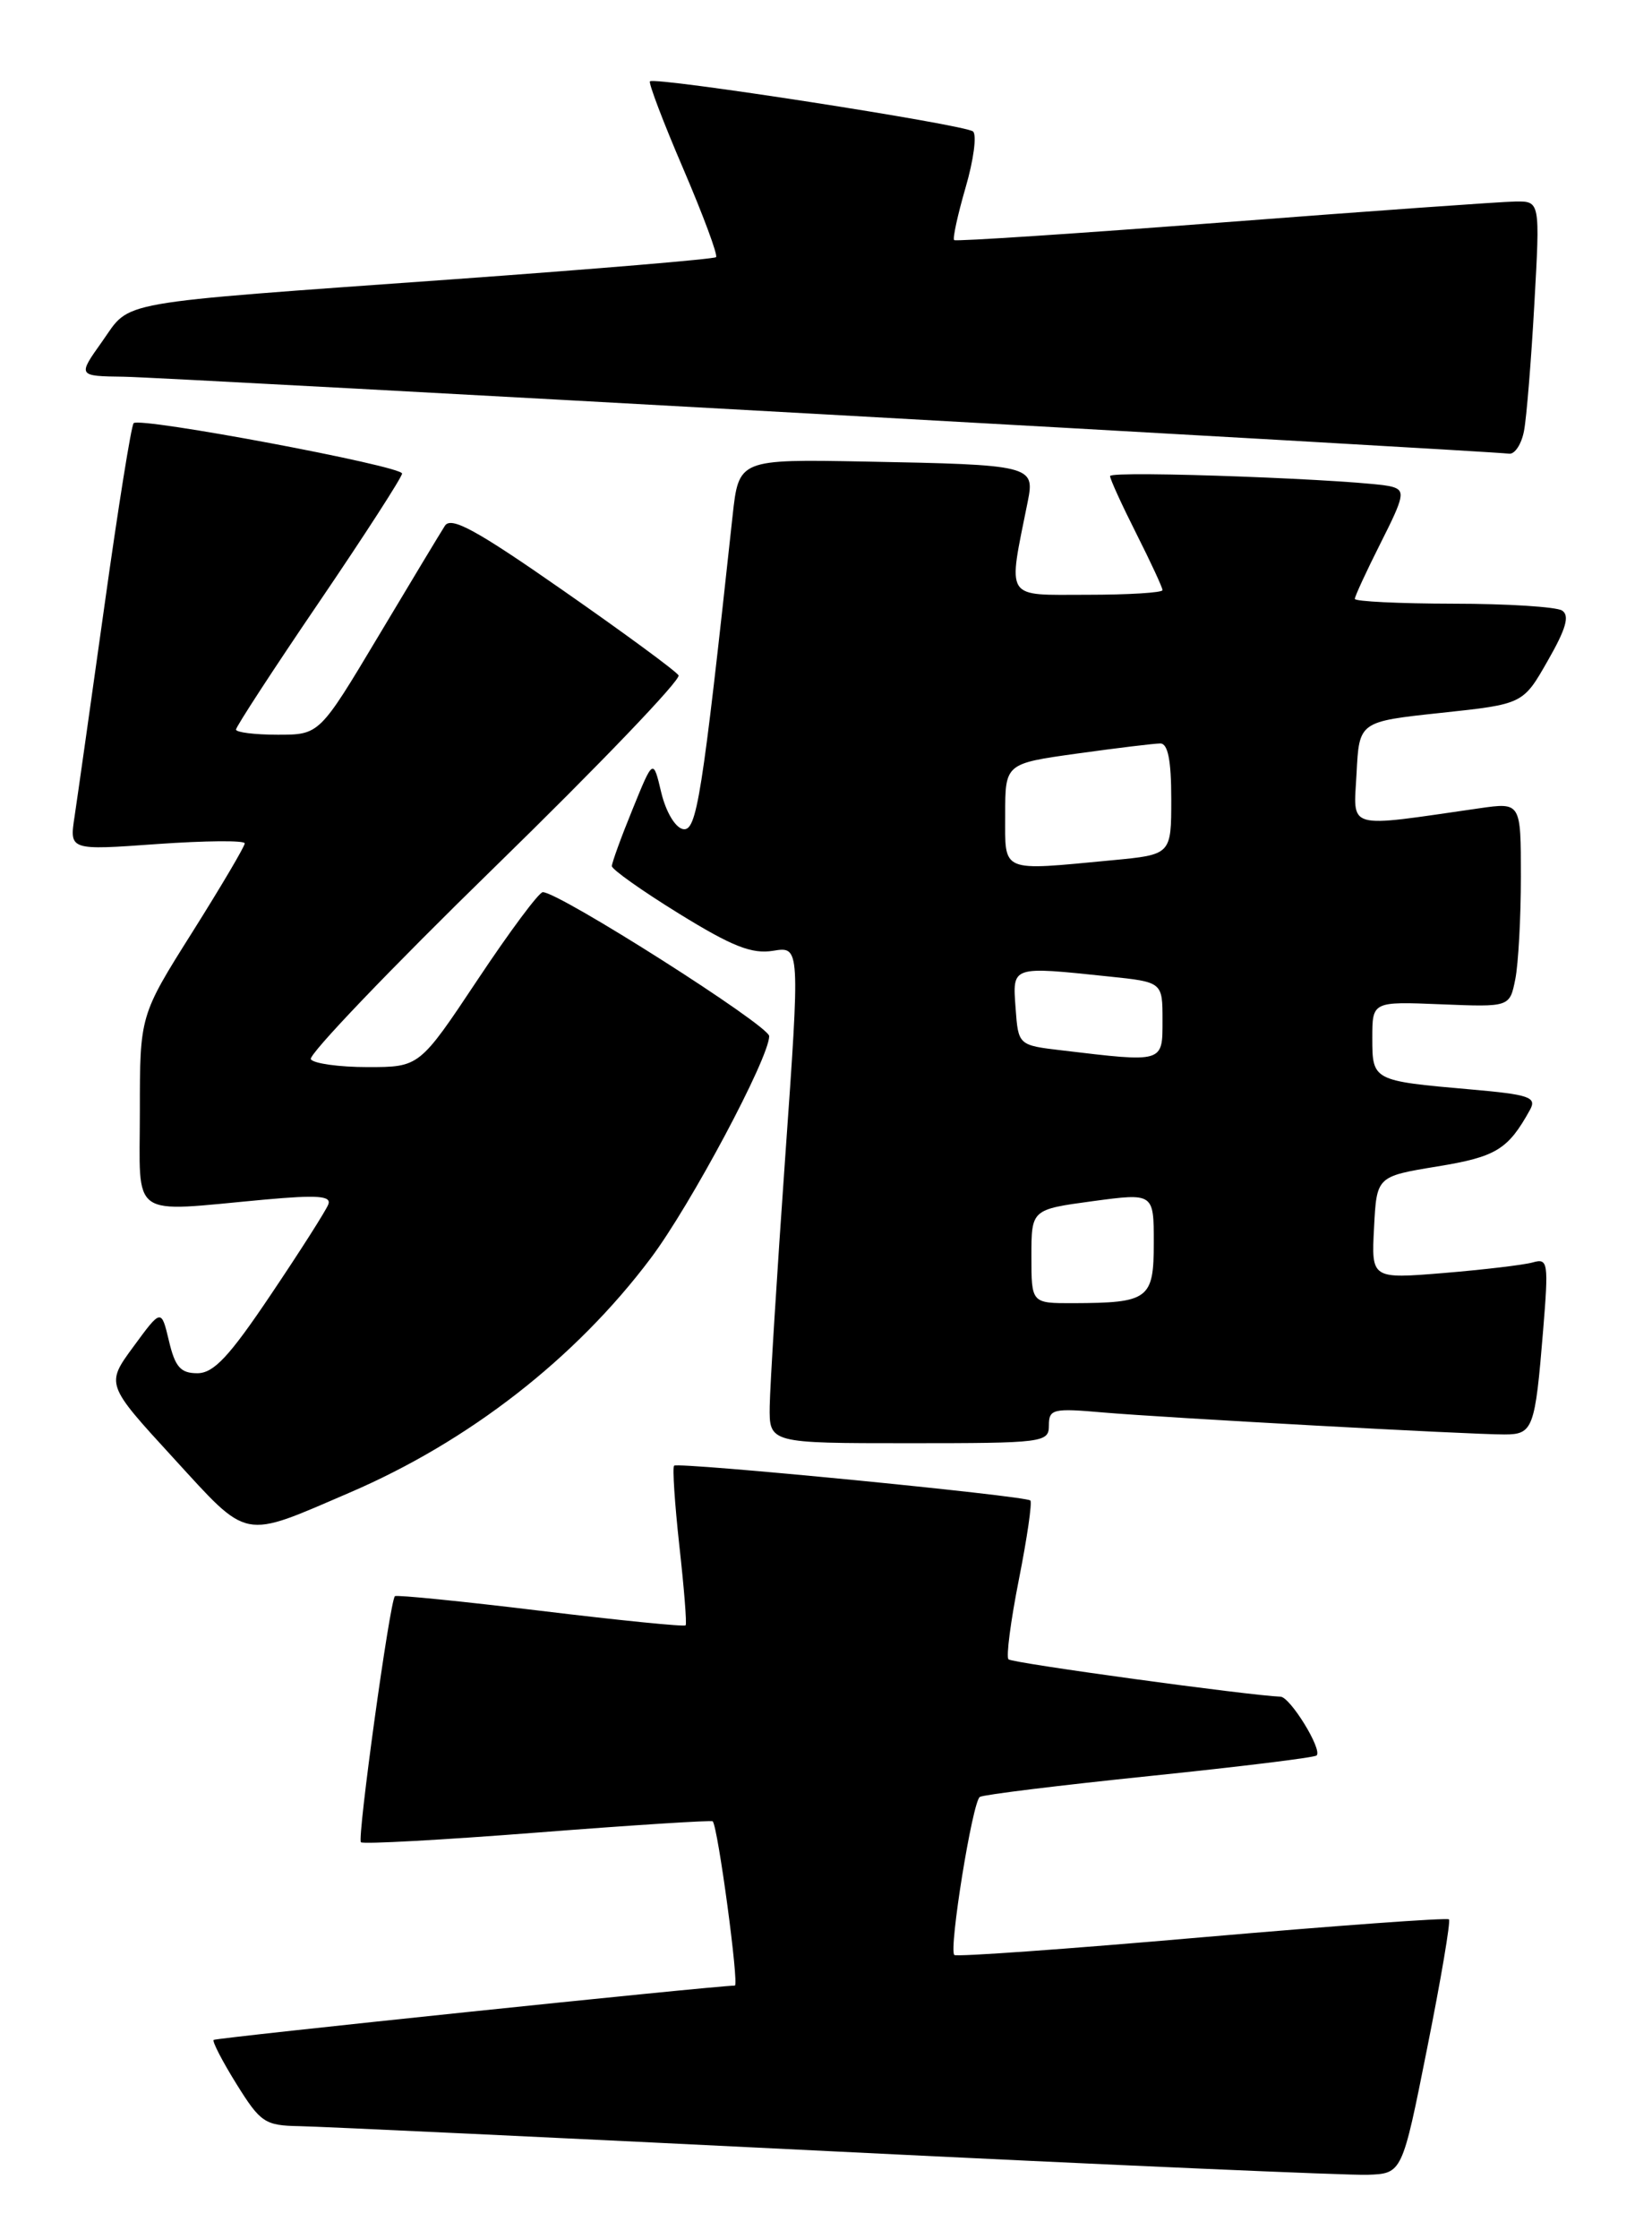 <?xml version="1.0" encoding="UTF-8" standalone="no"?>
<!DOCTYPE svg PUBLIC "-//W3C//DTD SVG 1.1//EN" "http://www.w3.org/Graphics/SVG/1.1/DTD/svg11.dtd" >
<svg xmlns="http://www.w3.org/2000/svg" xmlns:xlink="http://www.w3.org/1999/xlink" version="1.1" viewBox="0 0 189 256">
 <g >
 <path fill="currentColor"
d=" M 163.28 234.15 C 164.86 226.26 165.98 219.64 165.77 219.44 C 165.56 219.23 152.84 220.16 137.49 221.49 C 122.14 222.83 109.40 223.74 109.18 223.51 C 108.53 222.87 111.26 205.96 112.10 205.44 C 112.51 205.18 121.26 204.11 131.53 203.05 C 141.80 201.99 150.40 200.94 150.63 200.70 C 151.31 200.02 147.61 194.02 146.50 193.98 C 142.87 193.84 115.80 190.14 115.38 189.71 C 115.09 189.43 115.63 185.31 116.57 180.57 C 117.51 175.83 118.10 171.77 117.88 171.55 C 117.34 171.01 77.60 167.13 77.12 167.57 C 76.92 167.76 77.19 171.87 77.72 176.71 C 78.26 181.54 78.59 185.64 78.44 185.82 C 78.30 186.00 70.83 185.25 61.84 184.16 C 52.86 183.07 45.35 182.32 45.18 182.49 C 44.59 183.07 40.85 210.18 41.29 210.62 C 41.53 210.86 50.63 210.36 61.51 209.51 C 72.40 208.66 81.41 208.09 81.54 208.23 C 82.14 208.89 84.58 227.00 84.07 227.01 C 81.52 227.05 24.69 232.98 24.44 233.22 C 24.27 233.40 25.44 235.67 27.06 238.27 C 29.80 242.67 30.30 243.01 34.25 243.08 C 36.59 243.12 64.15 244.42 95.50 245.97 C 126.85 247.52 154.28 248.72 156.46 248.64 C 160.42 248.50 160.42 248.50 163.28 234.15 Z  M 40.00 170.65 C 53.63 164.80 65.85 155.30 74.45 143.85 C 79.00 137.81 88.00 120.94 88.00 118.46 C 88.00 117.26 63.99 102.00 62.10 102.00 C 61.66 102.00 58.31 106.50 54.65 112.00 C 47.99 122.00 47.99 122.00 42.05 122.00 C 38.79 122.00 35.87 121.59 35.56 121.10 C 35.25 120.60 44.71 110.72 56.59 99.14 C 68.46 87.57 77.93 77.70 77.63 77.21 C 77.33 76.72 71.39 72.36 64.44 67.52 C 54.50 60.59 51.61 59.01 50.90 60.11 C 50.41 60.87 46.98 66.56 43.28 72.75 C 36.55 84.00 36.55 84.00 31.77 84.00 C 29.15 84.00 27.00 83.73 27.00 83.41 C 27.00 83.09 31.27 76.53 36.50 68.85 C 41.73 61.16 46.00 54.54 46.00 54.14 C 46.00 53.28 16.02 47.65 15.29 48.38 C 15.02 48.65 13.52 58.01 11.96 69.18 C 10.39 80.36 8.85 91.24 8.53 93.36 C 7.94 97.22 7.94 97.22 17.97 96.50 C 23.49 96.11 28.00 96.07 28.00 96.42 C 28.00 96.77 25.30 101.34 22.00 106.58 C 16.00 116.10 16.00 116.10 16.00 127.05 C 16.00 139.56 14.61 138.58 30.27 137.15 C 36.33 136.60 37.94 136.72 37.56 137.70 C 37.30 138.39 34.35 143.02 31.01 147.98 C 26.22 155.11 24.45 157.00 22.57 157.00 C 20.66 157.00 20.03 156.28 19.33 153.31 C 18.45 149.62 18.45 149.62 15.28 153.94 C 12.10 158.26 12.10 158.26 19.80 166.65 C 28.56 176.20 27.55 176.00 40.00 170.65 Z  M 120.00 162.97 C 120.00 161.09 120.46 160.98 126.25 161.49 C 133.41 162.10 167.97 164.00 172.11 164.00 C 175.39 164.00 175.62 163.37 176.54 152.15 C 177.18 144.31 177.11 143.83 175.36 144.33 C 174.34 144.62 169.76 145.16 165.20 145.54 C 156.89 146.22 156.89 146.22 157.20 140.36 C 157.50 134.50 157.50 134.50 164.43 133.36 C 171.18 132.26 172.53 131.43 175.05 126.87 C 175.83 125.44 174.97 125.14 168.22 124.55 C 157.05 123.57 157.00 123.55 157.00 118.68 C 157.00 114.50 157.00 114.50 164.86 114.82 C 172.72 115.14 172.72 115.14 173.36 111.95 C 173.71 110.19 174.00 104.92 174.00 100.24 C 174.00 91.73 174.00 91.73 169.25 92.41 C 153.75 94.64 154.86 94.95 155.20 88.40 C 155.50 82.50 155.50 82.50 164.87 81.50 C 174.25 80.50 174.25 80.50 177.08 75.53 C 179.17 71.89 179.60 70.37 178.71 69.80 C 178.04 69.38 172.44 69.02 166.25 69.02 C 160.06 69.01 155.00 68.76 155.00 68.47 C 155.00 68.18 156.34 65.28 157.98 62.03 C 160.66 56.73 160.79 56.07 159.23 55.64 C 156.41 54.86 127.00 53.75 127.00 54.43 C 127.00 54.78 128.35 57.73 130.00 61.00 C 131.65 64.27 133.00 67.18 133.00 67.47 C 133.00 67.76 129.12 68.00 124.37 68.00 C 114.82 68.00 115.29 68.75 117.59 57.30 C 118.40 53.23 118.01 53.13 99.01 52.77 C 84.52 52.50 84.52 52.50 83.81 59.00 C 80.31 91.31 79.71 95.09 78.14 94.79 C 77.25 94.62 76.18 92.81 75.65 90.60 C 74.73 86.71 74.73 86.71 72.37 92.52 C 71.06 95.72 70.00 98.65 70.00 99.02 C 70.00 99.40 73.46 101.85 77.69 104.46 C 83.77 108.21 86.02 109.10 88.46 108.70 C 91.54 108.20 91.54 108.20 89.83 132.35 C 88.89 145.63 88.10 158.41 88.06 160.75 C 88.00 165.00 88.00 165.00 104.00 165.00 C 119.41 165.00 120.00 164.92 120.00 162.97 Z  M 174.36 49.25 C 174.65 47.74 175.18 41.21 175.54 34.75 C 176.20 23.00 176.20 23.00 173.35 23.04 C 171.78 23.06 156.78 24.13 140.00 25.42 C 123.22 26.70 109.35 27.62 109.16 27.45 C 108.97 27.28 109.56 24.58 110.47 21.44 C 111.39 18.30 111.77 15.42 111.32 15.03 C 110.42 14.25 74.92 8.75 74.36 9.30 C 74.18 9.49 75.89 14.00 78.18 19.32 C 80.46 24.64 82.15 29.18 81.92 29.40 C 81.69 29.62 68.22 30.75 52.00 31.92 C 12.43 34.76 15.05 34.30 11.69 39.04 C 8.87 43.00 8.87 43.00 14.19 43.07 C 18.63 43.12 169.12 51.48 172.67 51.87 C 173.31 51.94 174.08 50.76 174.36 49.25 Z  M 118.00 143.64 C 118.00 138.28 118.00 138.28 125.00 137.33 C 132.00 136.39 132.00 136.39 132.00 142.08 C 132.00 148.54 131.43 148.96 122.75 148.99 C 118.00 149.00 118.00 149.00 118.00 143.64 Z  M 121.50 120.09 C 116.50 119.50 116.50 119.50 116.19 115.25 C 115.84 110.41 115.65 110.47 126.85 111.64 C 133.00 112.28 133.00 112.28 133.00 116.64 C 133.00 121.53 133.18 121.48 121.50 120.09 Z  M 115.00 93.15 C 115.00 87.30 115.00 87.30 123.25 86.15 C 127.79 85.52 132.06 85.00 132.75 85.00 C 133.62 85.00 134.00 86.94 134.00 91.36 C 134.00 97.71 134.00 97.71 127.25 98.35 C 114.34 99.57 115.00 99.85 115.00 93.15 Z "/>
</g>
</svg>